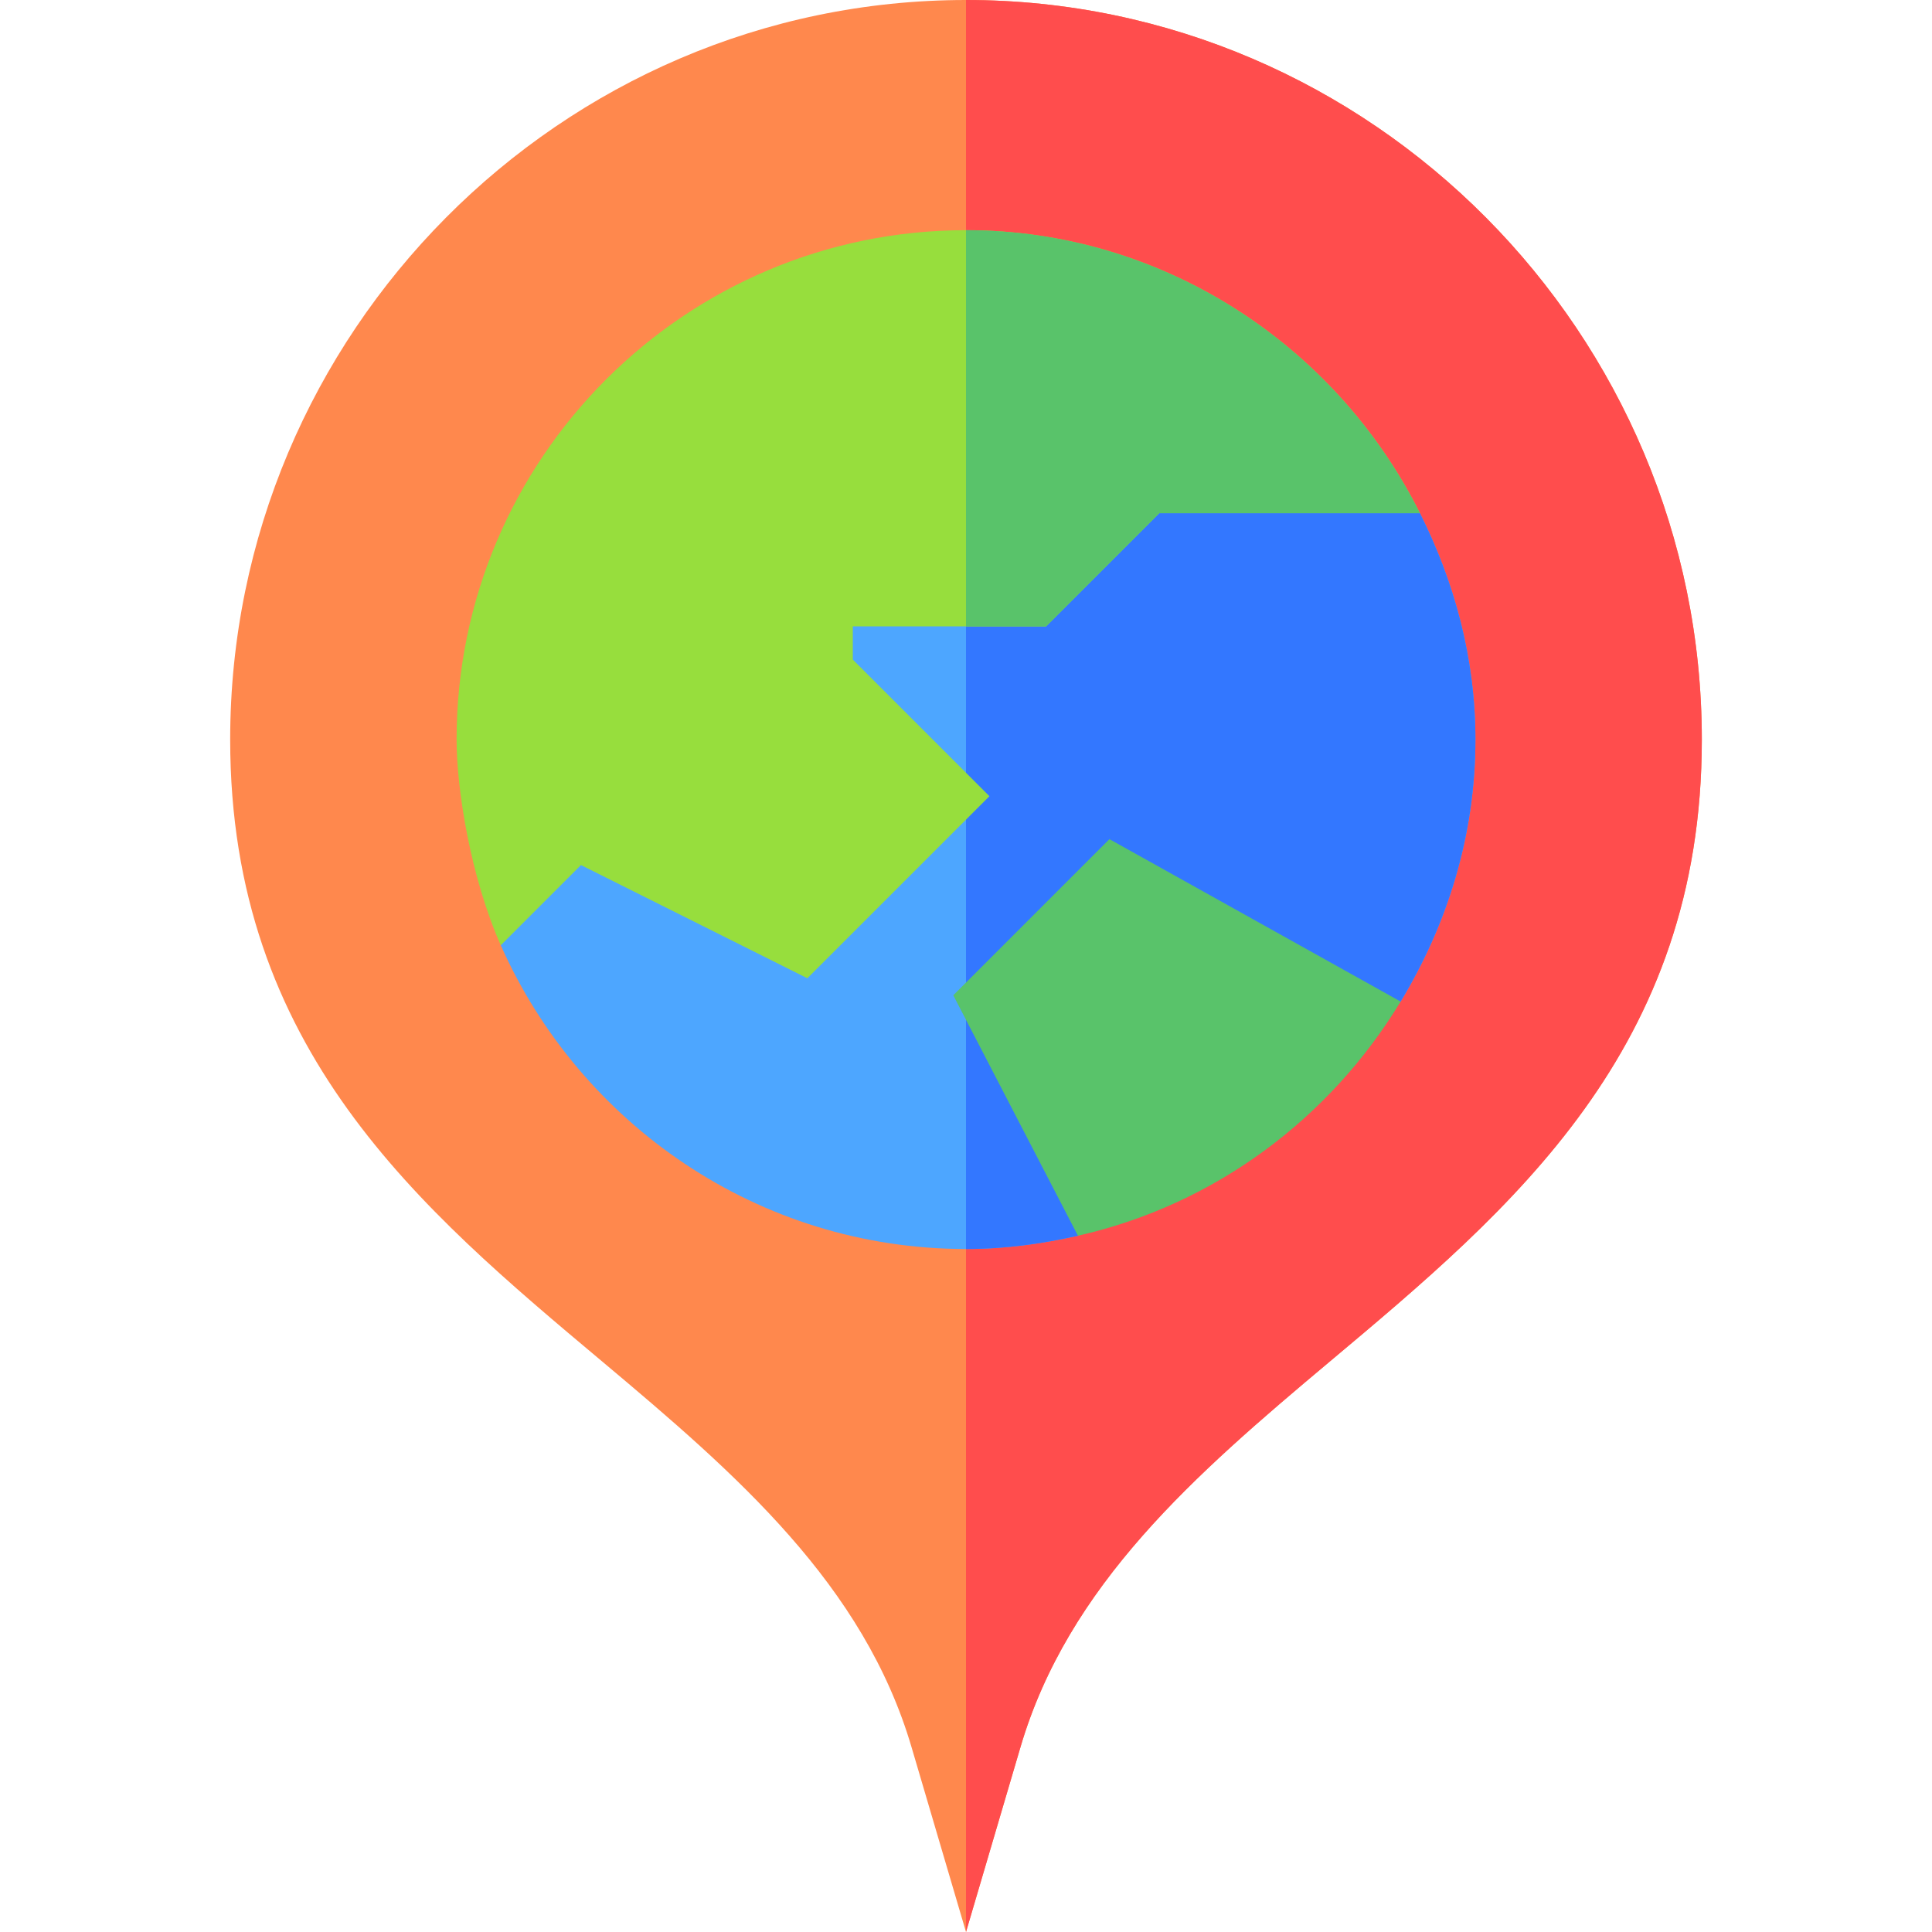 <svg enable-background="new 0 0 512 512" height="512" viewBox="0 0 512 512" width="512" xmlns="http://www.w3.org/2000/svg">
    <g>
        <path d="m256 0c-107.52 0-195 88.48-195 196 0 82.119 50.171 124.204 98.687 164.897 35.61 29.868 69.258 59.096 81.914 102.235l14.399 48.868 14.399-48.867c12.656-43.14 46.304-72.367 81.914-102.235 48.516-40.694 98.687-82.779 98.687-164.898 0-107.52-87.48-196-195-196z" fill="#ff884d" />
        <path d="m352.313 360.897c48.516-40.693 98.687-82.778 98.687-164.897 0-107.52-87.48-196-195-196v512l14.399-48.867c12.657-43.14 46.304-72.367 81.914-102.236z" fill="#ff4d4d" />
        <g>
            <path d="m376.298 136-69.088-30-51.21 13.815-72.041 19.437-51.248 111.248c21.006 47.316 68.268 80.5 123.289 80.5 10.219 0 20.087-1.357 29.661-3.519l85.518-62.058c12.316-20.354 19.821-43.944 19.821-69.423 0-21.654-5.601-41.843-14.702-60z" fill="#4da6ff" />
            <path d="m371.179 265.423c12.316-20.354 19.821-43.944 19.821-69.423 0-21.654-5.601-41.843-14.702-60l-69.088-30-51.21 13.815v211.185c10.219 0 20.087-1.357 29.661-3.519z" fill="#37f" />
            <path d="m252.631 263.764 33.03 63.717c36.304-8.196 66.788-31.104 85.518-62.058l-77.166-43.041z" fill="#59c36a" />
            <g>
                <path d="m226 174.789 30 30v-38.789h-30z" fill="none" />
                <path d="m256 61c-74.443 0-135 60.557-135 135 0 13.248 3.719 36.497 11.711 54.5l21.248-21.248 60 30 48.252-48.252-36.211-36.211v-8.789h30 21.211l30-30h69.088c-22.566-45.033-68.711-75-120.299-75z" fill="#97de3d" />
                <path d="m277.211 166 30-30h69.088c-22.566-45.033-68.711-75-120.299-75v105z" fill="#59c36a" />
            </g>
        </g>
    </g>
</svg>